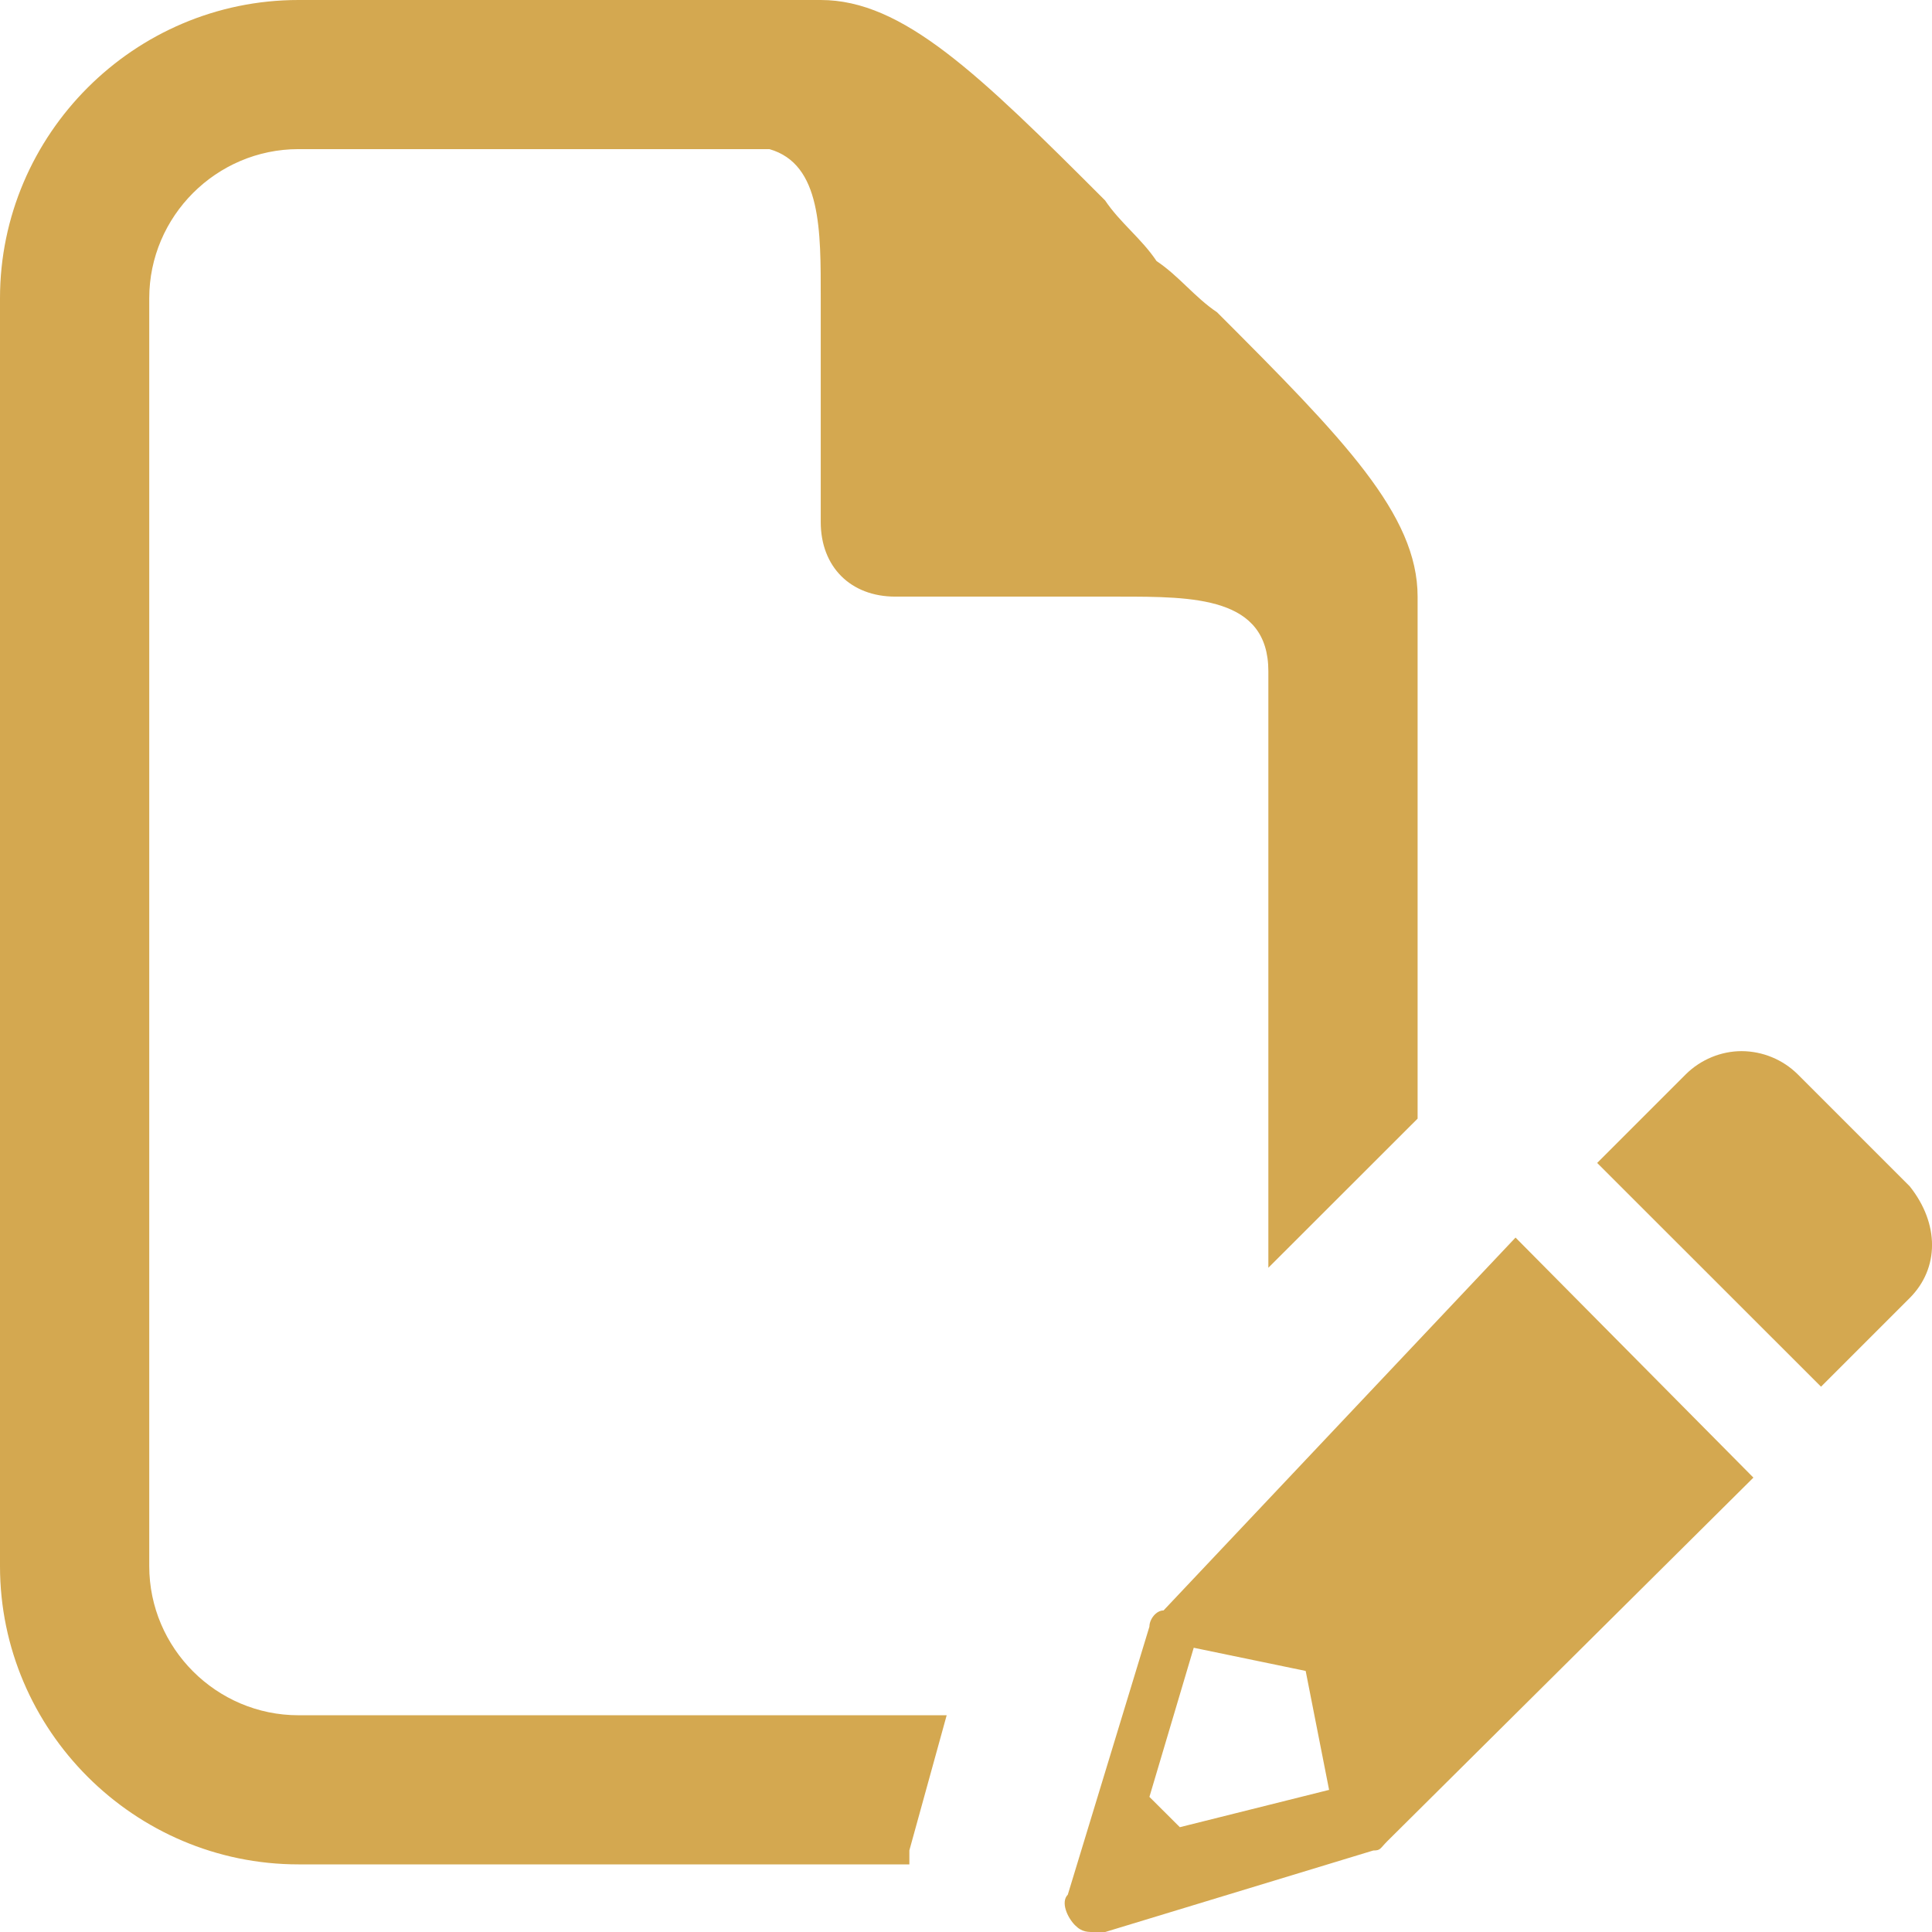 <svg width="16" height="16" viewBox="0 0 16 16" fill="none" xmlns="http://www.w3.org/2000/svg">
<path d="M2.472 0C1.112 0 0 1.112 0 2.47V12.97C0 14.329 1.112 15.44 2.472 15.44H7.531V15.324L7.84 14.205H2.472C1.792 14.205 1.236 13.649 1.236 12.97V2.47C1.236 1.791 1.792 1.235 2.472 1.235H6.372C6.805 1.359 6.797 1.915 6.797 2.47V4.323C6.797 4.694 7.044 4.941 7.415 4.941H9.269C9.886 4.941 10.504 4.941 10.504 5.559V10.499L11.74 9.264V4.941C11.74 4.262 11.13 3.637 10.079 2.586C9.894 2.462 9.763 2.285 9.578 2.162C9.454 1.976 9.276 1.845 9.152 1.66C8.103 0.61 7.477 0 6.797 0H2.472ZM14.424 8.705C14.254 8.705 14.085 8.774 13.961 8.897L13.227 9.631L15.081 11.484L15.815 10.75C16.062 10.503 16.062 10.133 15.815 9.824L14.888 8.897C14.765 8.775 14.598 8.706 14.424 8.705ZM12.551 10.249L9.636 13.337C9.574 13.337 9.519 13.41 9.519 13.471L8.843 15.691C8.782 15.753 8.84 15.88 8.902 15.943C8.963 16.005 9.013 16 9.075 16H9.153L11.373 15.325C11.435 15.325 11.428 15.309 11.489 15.248L14.521 12.237L12.551 10.249ZM9.886 13.646L10.813 13.838L11.007 14.823L9.771 15.132L9.519 14.881L9.886 13.646Z" fill="#D4A850"/>
</svg>

